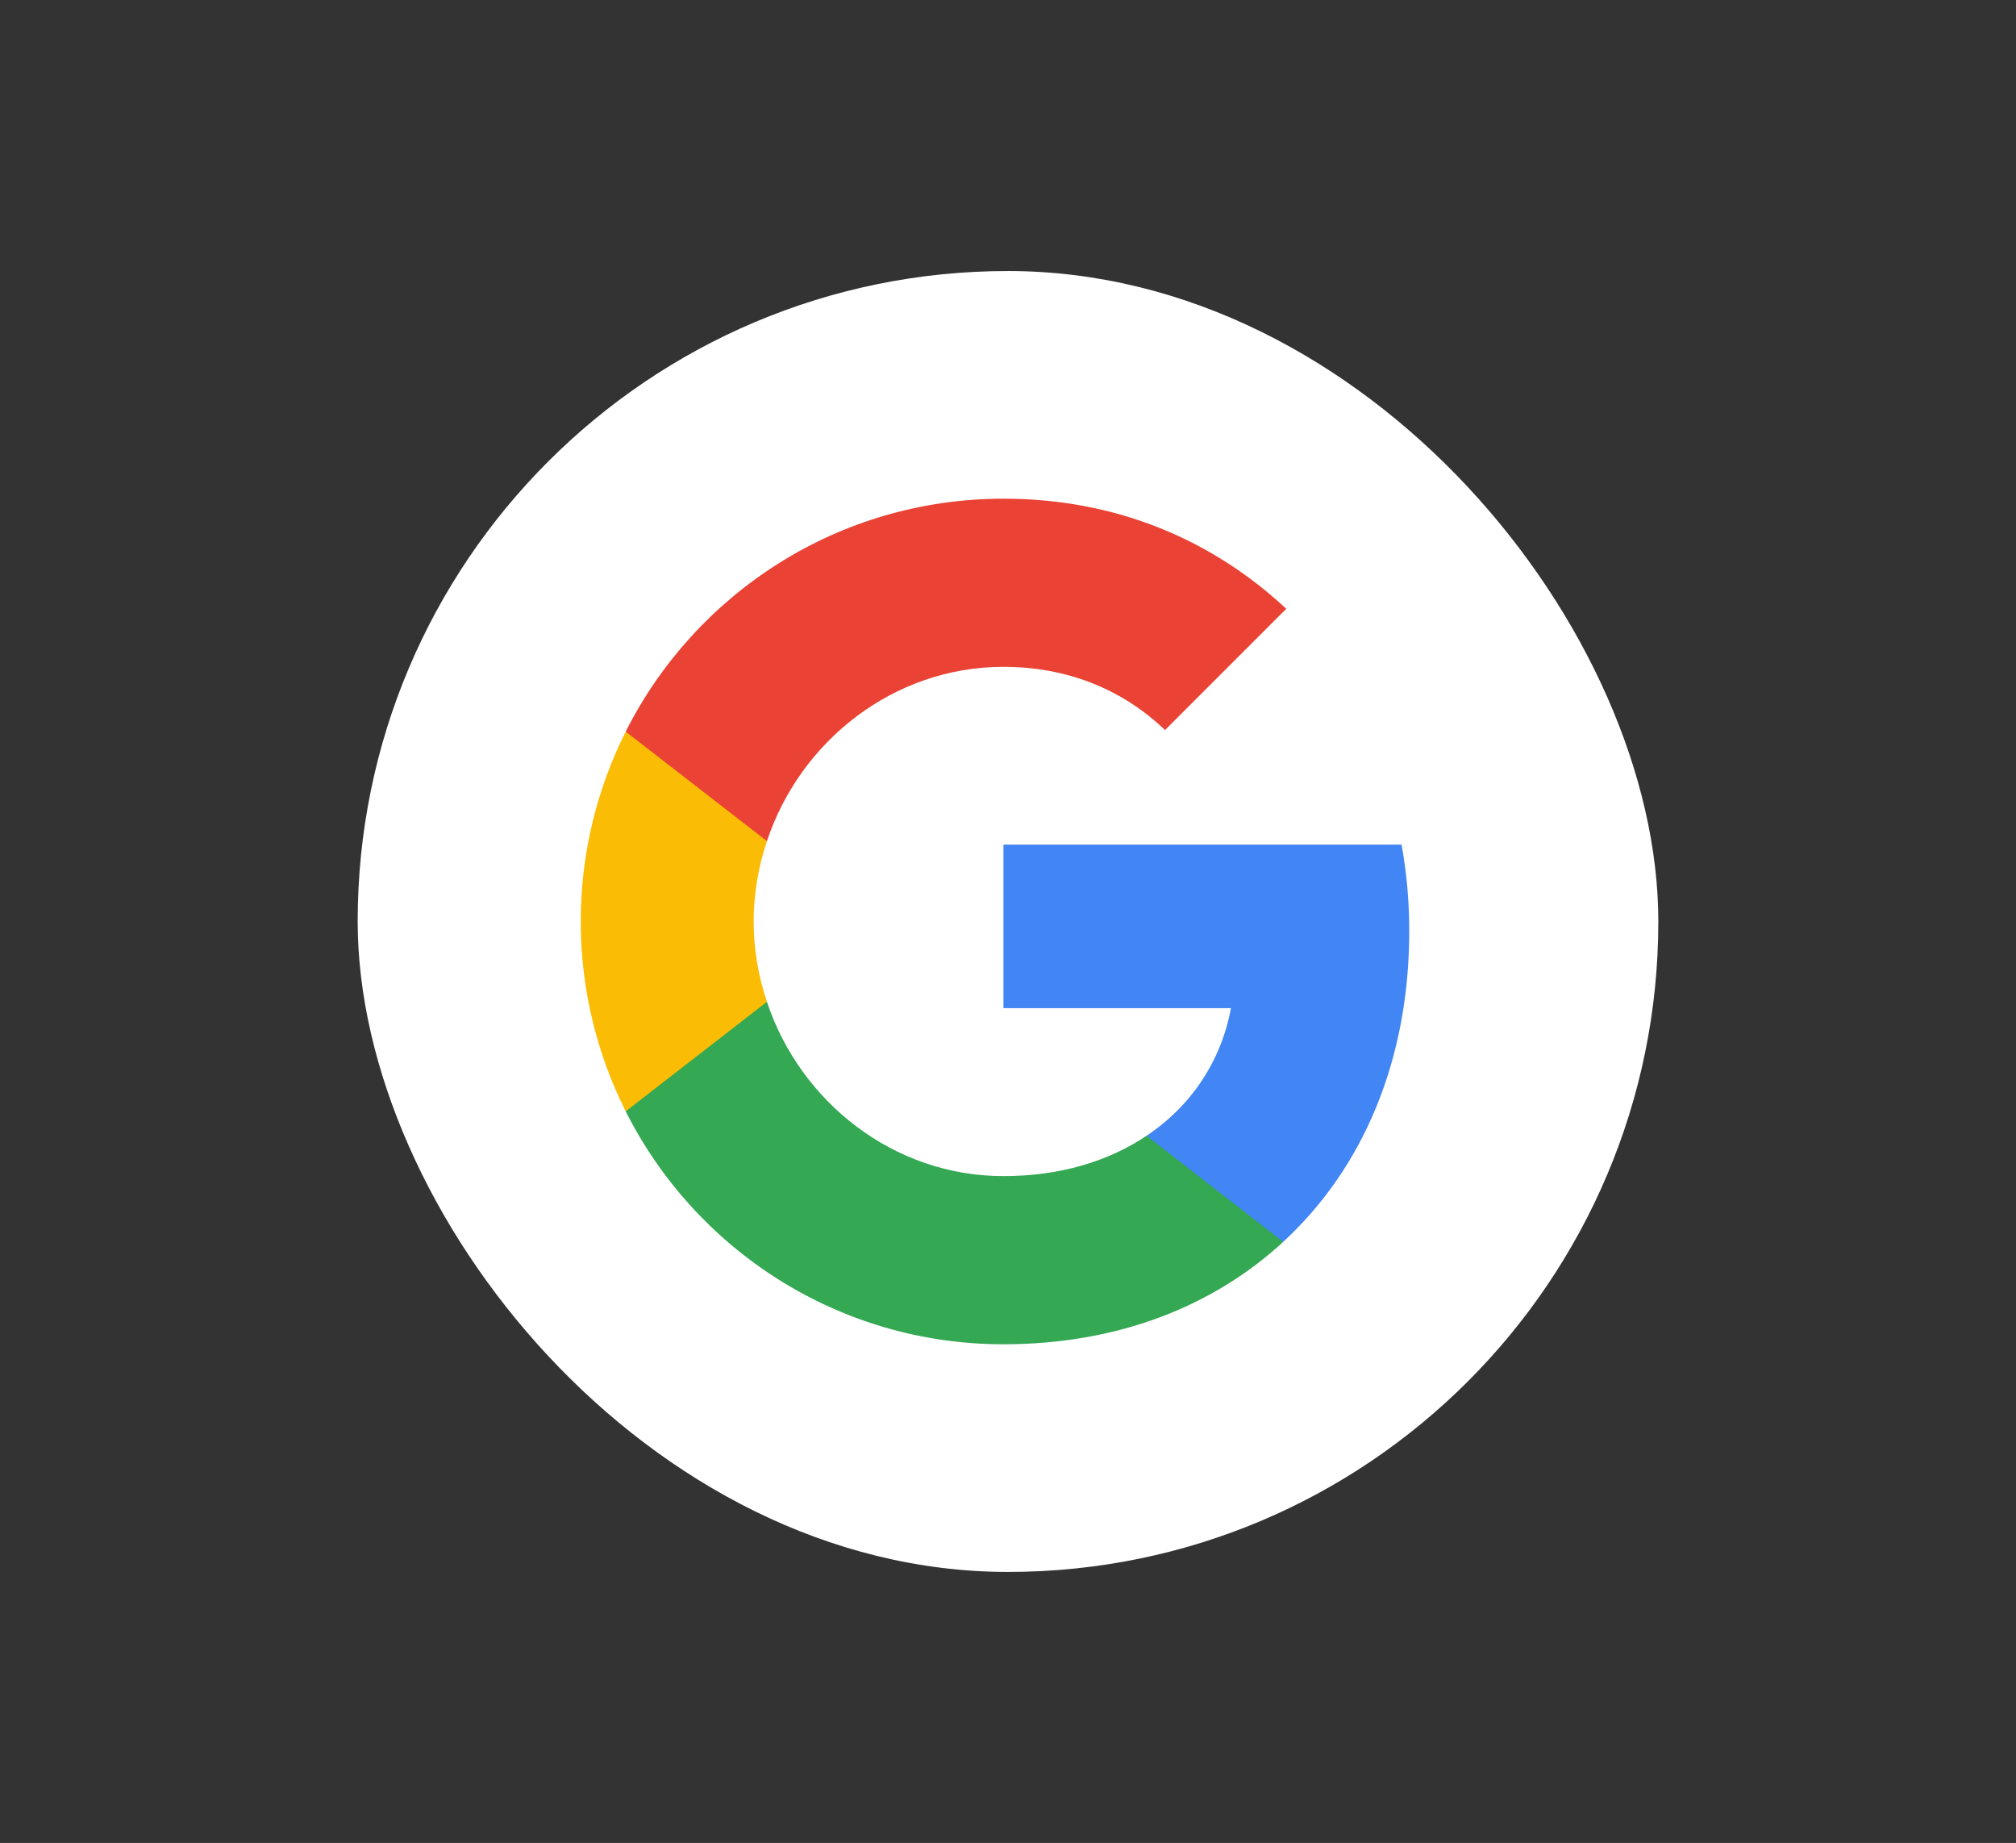<svg width="93" height="85" viewBox="0 0 93 85" fill="none" xmlns="http://www.w3.org/2000/svg">
<rect x="0" y="0" width="93" height="85" fill="#333333" stroke="none"/>
<rect x="16.5" y="12.5" width="60" height="60" rx="30" fill="white"/>
<path fill-rule="evenodd" clip-rule="evenodd" d="M65.01 42.943C65.01 41.56 64.886 40.231 64.655 38.955H46.29V46.498H56.785C56.333 48.935 54.959 51 52.893 52.383V57.276H59.195C62.883 53.881 65.01 48.882 65.01 42.943Z" fill="#4285F4"/>
<path fill-rule="evenodd" clip-rule="evenodd" d="M46.29 62C51.555 62 55.969 60.254 59.196 57.276L52.893 52.383C51.147 53.553 48.914 54.244 46.29 54.244C41.211 54.244 36.912 50.814 35.379 46.205H28.864V51.257C32.073 57.63 38.667 62 46.29 62Z" fill="#34A853"/>
<path fill-rule="evenodd" clip-rule="evenodd" d="M35.379 46.205C34.989 45.035 34.767 43.785 34.767 42.5C34.767 41.215 34.989 39.965 35.379 38.795V33.743H28.864C27.543 36.375 26.79 39.353 26.79 42.5C26.79 45.647 27.543 48.625 28.864 51.257L35.379 46.205Z" fill="#FBBC05"/>
<path fill-rule="evenodd" clip-rule="evenodd" d="M46.29 30.756C49.153 30.756 51.723 31.739 53.744 33.672L59.337 28.079C55.96 24.932 51.546 23 46.29 23C38.667 23 32.073 27.37 28.864 33.743L35.379 38.795C36.912 34.186 41.211 30.756 46.29 30.756Z" fill="#EA4335"/>
</svg>
